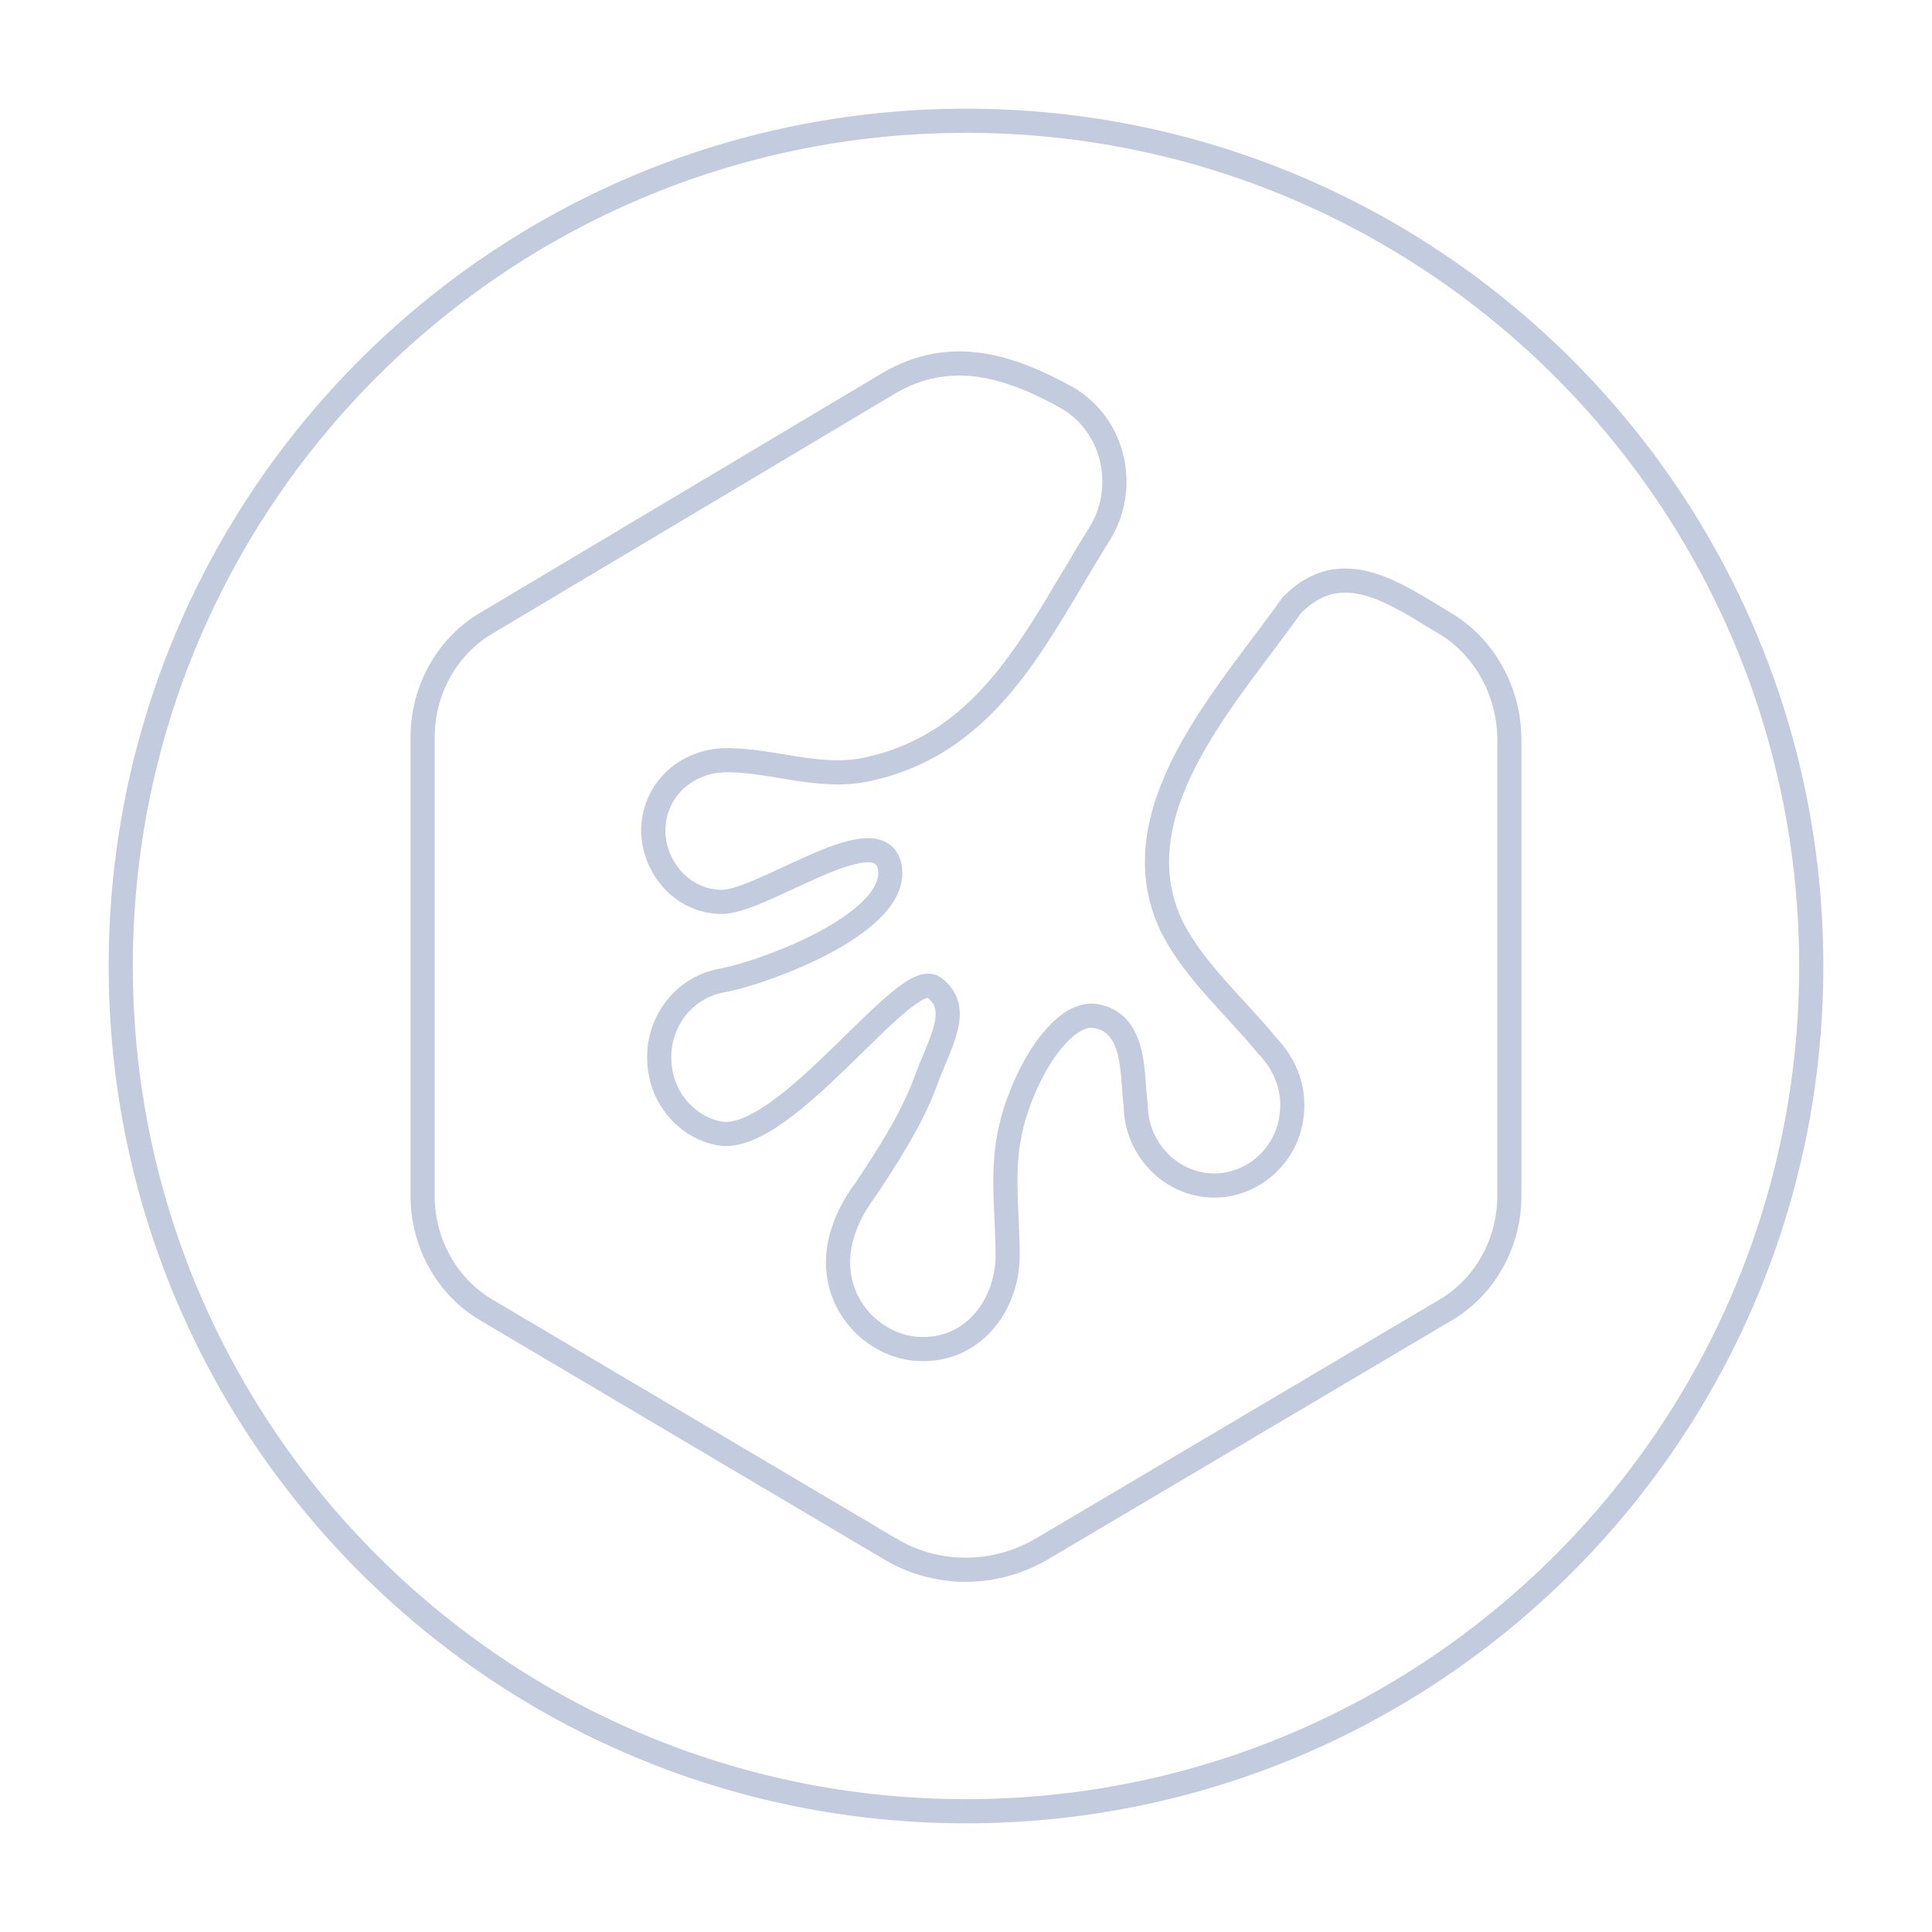 <svg width="80" height="80" viewBox="0 0 80 80" fill="none" xmlns="http://www.w3.org/2000/svg">
  <path d="M75 40C75 59.33 59.33 75 40 75C20.67 75 5 59.33 5 40C5 20.67 20.67 5 40 5C59.33 5 75 20.67 75 40Z" stroke="#C2CCDE" stroke-linecap="round" stroke-linejoin="round" />
  <path d="M59.803 25.796C57.81 24.604 55.562 22.931 53.482 25.069C50.898 28.738 46.155 33.678 48.576 38.478C49.553 40.32 51.168 41.694 52.466 43.296C53.227 44.079 53.629 45.099 53.482 46.205C53.306 47.705 52.112 48.887 50.653 49.069C48.708 49.296 47.029 47.705 47.029 45.751C46.852 44.705 47.117 42.342 45.349 42.069C44.199 41.887 42.741 43.751 41.989 46.205C41.388 48.232 41.724 49.957 41.724 51.978C41.724 54.144 40.156 56.09 37.834 55.842C36.287 55.66 34.961 54.387 34.74 52.796C34.546 51.533 35.09 50.249 35.845 49.251C36.596 48.114 37.746 46.387 38.32 44.796C38.939 43.114 39.848 41.773 38.674 40.887C37.5 40.001 32.519 47.416 29.789 46.932C28.551 46.705 27.579 45.66 27.358 44.432C27.004 42.569 28.197 40.932 29.833 40.614C31.753 40.266 37.442 38.126 36.817 35.796C36.249 33.81 31.368 37.489 29.789 37.342C28.286 37.296 27.092 35.978 27.048 34.432C27.048 32.704 28.429 31.478 30.098 31.478C32.054 31.478 33.989 32.303 35.977 31.842C41.075 30.71 42.984 26.164 45.526 22.114C46.719 20.205 46.144 17.614 44.199 16.478C41.813 15.149 39.345 14.359 36.773 15.887L20.152 25.796C18.517 26.751 17.5 28.569 17.5 30.523V49.523C17.5 51.478 18.517 53.296 20.152 54.251L36.817 64.114C38.762 65.296 41.194 65.296 43.183 64.114L59.848 54.251C61.483 53.296 62.5 51.478 62.5 49.523V30.523C62.456 28.569 61.439 26.751 59.803 25.796Z" stroke="#C2CCDE" stroke-linecap="round" stroke-linejoin="round" />
</svg>